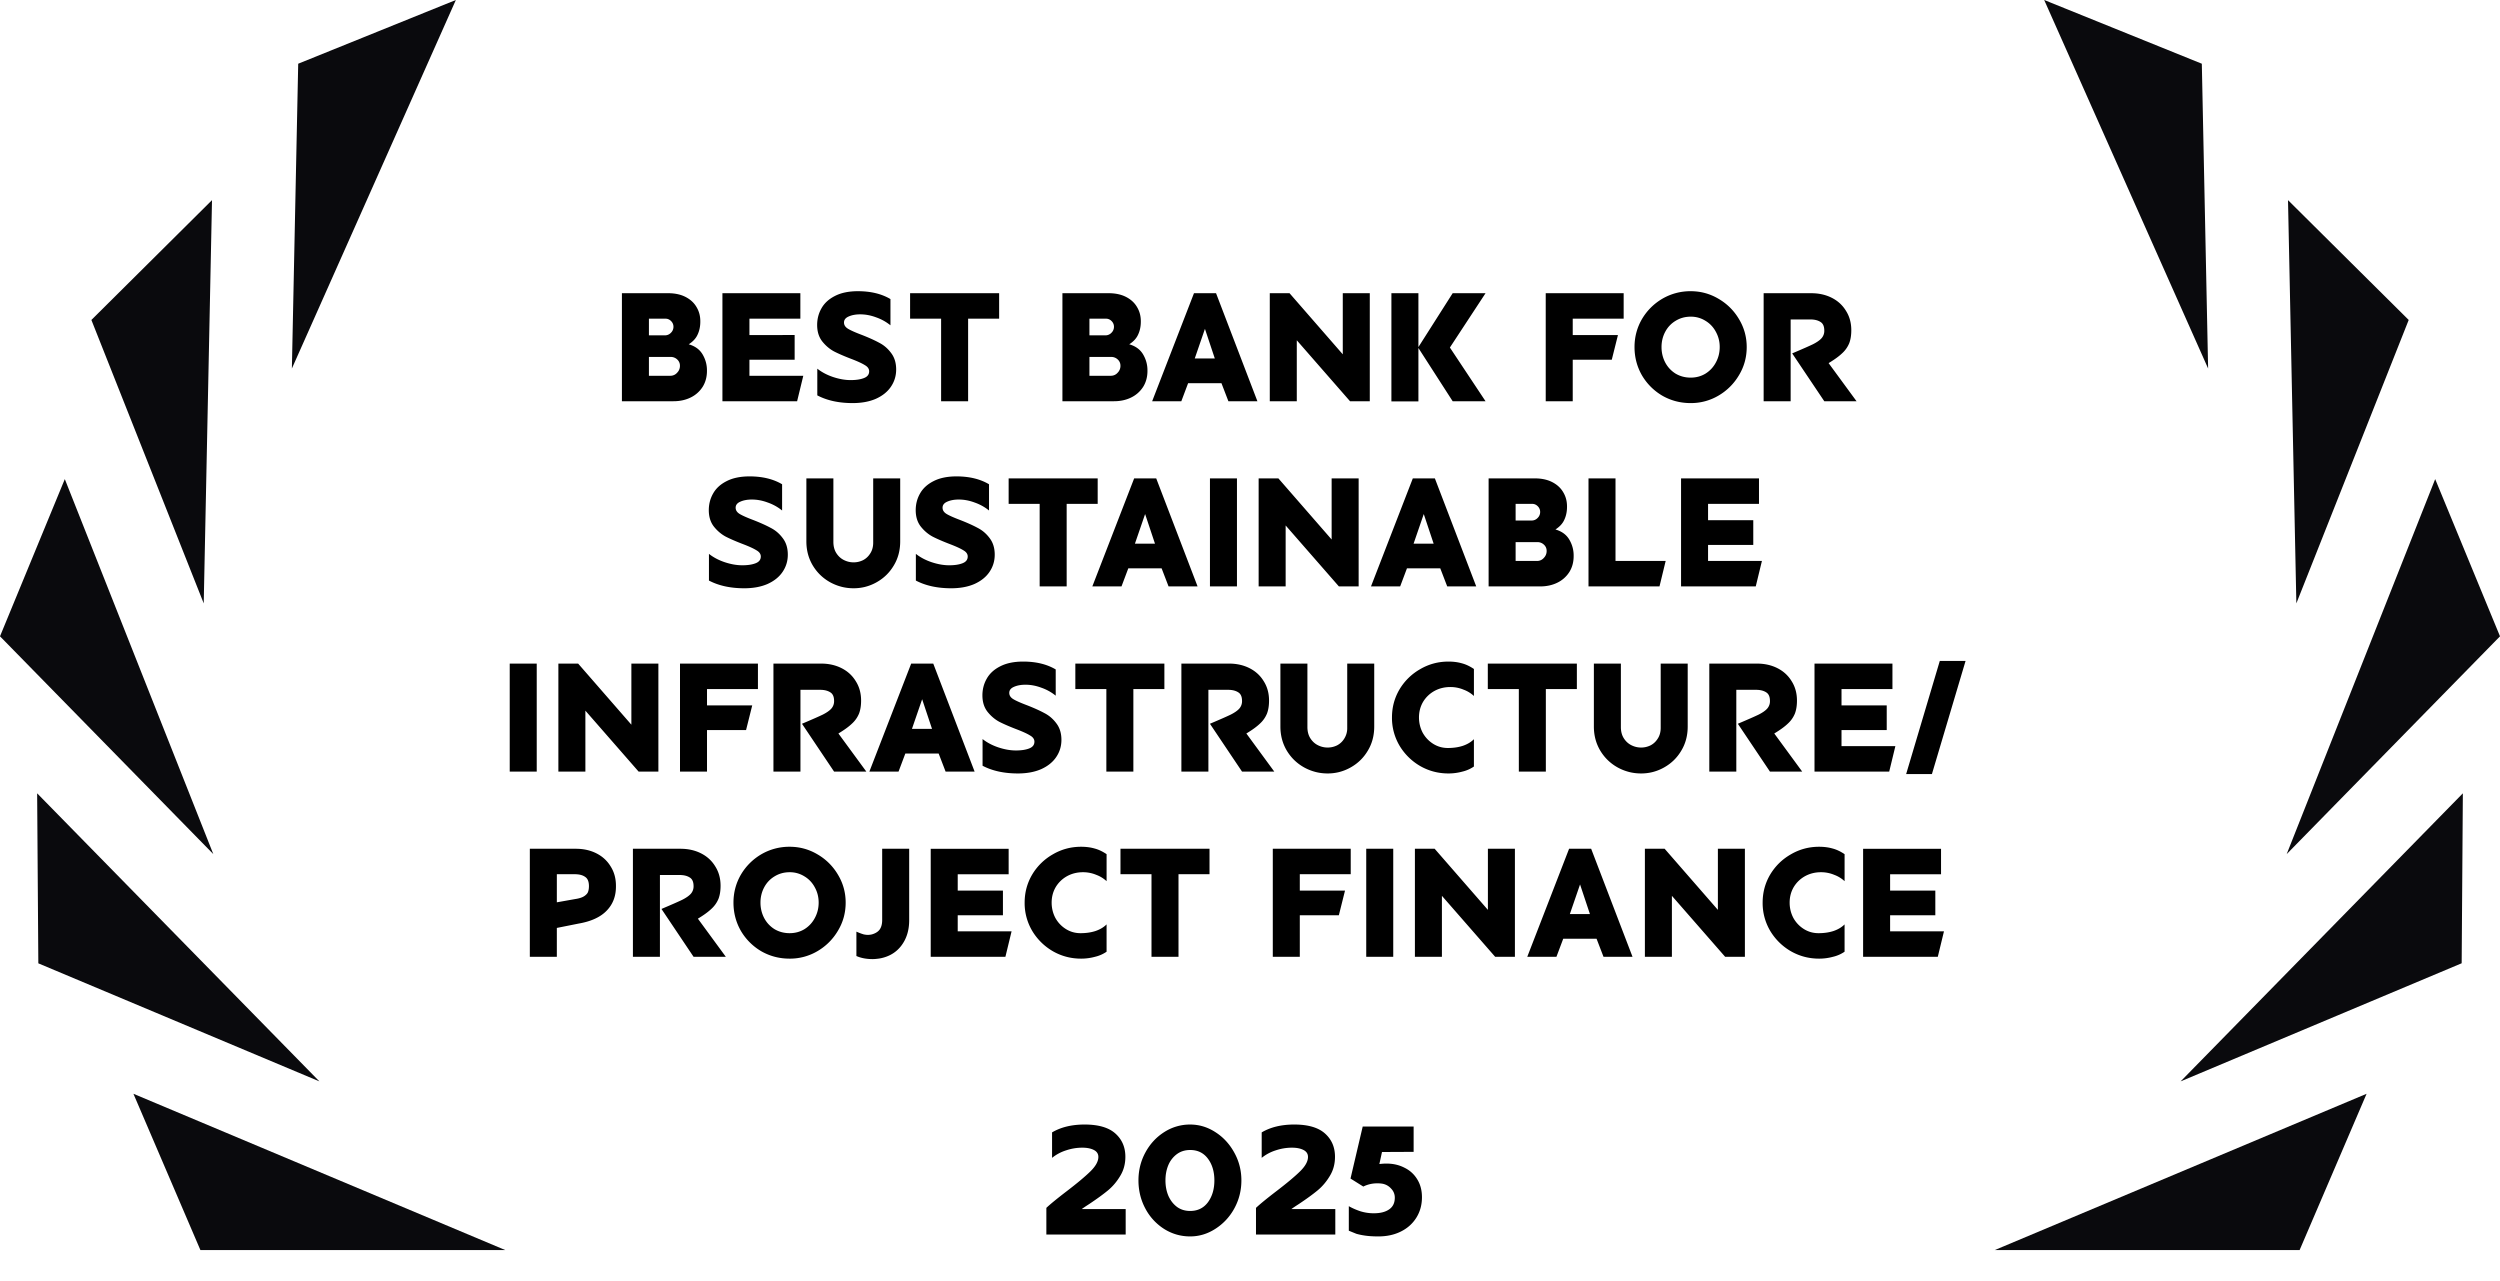 <svg xmlns="http://www.w3.org/2000/svg" fill="none" viewBox="0 0 162 83"><g clip-path="url(#a)"><path fill="#0A0A0D" d="m8.646 70.877 24.095 10.127H12.986zM2.407 51.407l18.289 18.667-18.212-7.65zM0 41.233l13.823 14.113-9.623-24.3zM13.738 12.969l-.537 26.13-7.279-18.366zM29.54-.001l-10.216 4.13-.41 19.751zM153.355 70.877 129.26 81.004h19.755zM159.593 51.407l-18.289 18.667 18.212-7.654zM148.177 55.346 162 41.233l-4.2-10.187zM148.263 12.969l.541 26.13 7.28-18.366zM132.463-.001l10.623 23.88-.408-19.75z"/><path fill="#000" d="M125.409 57.71v1.6h-2.93v1.04h3.49l-.4 1.65h-4.84v-7h5.05v1.65h-3.3v1.06zM117.879 62.12q-.99 0-1.83-.48a3.74 3.74 0 0 1-1.34-1.32 3.54 3.54 0 0 1-.49-1.83q0-.99.49-1.82.5-.83 1.34-1.31.84-.49 1.83-.49.47 0 .86.11.39.1.79.37v1.75a2 2 0 0 0-.67-.41 2.2 2.2 0 0 0-.86-.17q-.57 0-1.04.26-.46.26-.73.71-.26.45-.26 1 0 .53.24.99.25.45.68.72t.95.27q.54 0 .97-.14.441-.15.72-.43v1.77a2.2 2.2 0 0 1-.75.33q-.44.12-.9.12M111.789 62l-3.45-3.95V62h-1.75v-7h1.28l3.45 3.96V55h1.75v7zM103.457 60.83h-2.16l-.44 1.17h-1.89l2.71-7h1.43l2.68 7h-1.88zm-1.73-1.6h1.3l-.64-1.92zM96.886 62l-3.45-3.95V62h-1.75v-7h1.28l3.45 3.96V55h1.75v7zM88.532 55h1.75v7h-1.75zM82.477 62v-7h5.05v1.65h-3.3v1.06h2.93l-.4 1.6h-2.53V62zM74.617 56.65h-2.01V55h5.77v1.65h-2.01V62h-1.75zM70.057 62.12q-.99 0-1.83-.48a3.74 3.74 0 0 1-1.34-1.32 3.53 3.53 0 0 1-.49-1.83q0-.99.49-1.82a3.66 3.66 0 0 1 1.34-1.31q.84-.49 1.83-.49.47 0 .86.11.39.1.79.37v1.75a2 2 0 0 0-.67-.41 2.2 2.2 0 0 0-.86-.17q-.57 0-1.04.26-.46.26-.73.71-.26.45-.26 1 0 .53.24.99.25.45.68.72t.95.27q.54 0 .97-.14.441-.15.72-.43v1.77a2.2 2.2 0 0 1-.75.33q-.44.12-.9.12M64.99 57.71v1.6h-2.93v1.04h3.49l-.4 1.65h-4.84v-7h5.05v1.65h-3.3v1.06zM56.995 62.11q-.28.04-.44.04-.61 0-1.06-.2v-1.58q.04.02.19.08t.29.1q.141.03.27.03.11 0 .25-.03.351-.1.51-.32.16-.23.16-.61V55h1.75v4.63q0 .98-.51 1.65t-1.41.83M51.169 62.12q-1 0-1.84-.48a3.7 3.7 0 0 1-1.32-1.32q-.48-.84-.48-1.83 0-.98.48-1.81a3.7 3.7 0 0 1 1.32-1.32 3.6 3.6 0 0 1 1.84-.49q.97 0 1.8.49a3.66 3.66 0 0 1 1.33 1.32q.5.83.5 1.81 0 .99-.5 1.82a3.7 3.7 0 0 1-1.32 1.32 3.5 3.5 0 0 1-1.81.49m0-1.65q.53 0 .96-.26.43-.27.67-.72.25-.46.25-1t-.25-.99q-.24-.45-.67-.71a1.77 1.77 0 0 0-.96-.27q-.54 0-.98.27-.43.26-.67.71t-.24.99.24 1q.24.45.67.72.44.26.98.26M42.763 62h-1.75v-7h3.08q.75 0 1.34.3t.92.85q.34.54.34 1.25 0 .48-.13.83a1.8 1.8 0 0 1-.45.65q-.31.3-.89.65l1.81 2.47h-2.09l-2.08-3.1q.99-.42 1.36-.6.369-.19.54-.38a.72.72 0 0 0 .18-.5q0-.41-.25-.56-.25-.16-.66-.16h-1.27zM34.333 55h2.98q.75 0 1.34.3t.92.85q.34.54.34 1.25v.05q0 .95-.61 1.57-.6.62-1.82.83l-1.4.28V62h-1.75zm1.75 3.47 1.18-.21q.41-.06.61-.2t.24-.29q.05-.15.05-.35 0-.44-.25-.6-.24-.17-.66-.17h-1.17zM125.698 42.83h1.67l-2.18 7.33h-1.67zM122.26 45.71v1.6h-2.93v1.04h3.49l-.4 1.65h-4.84v-7h5.05v1.65h-3.3v1.06zM112.513 50h-1.75v-7h3.08q.75 0 1.34.3t.92.85q.34.54.34 1.25 0 .48-.13.83a1.8 1.8 0 0 1-.45.65q-.31.3-.89.65l1.81 2.47h-2.09l-2.08-3.1q.99-.42 1.36-.6.37-.19.54-.38a.72.72 0 0 0 .18-.5q0-.41-.25-.56-.249-.16-.66-.16h-1.27zM106.343 50.12q-.81 0-1.52-.39-.7-.39-1.12-1.08-.42-.7-.42-1.57V43h1.75v4.11q0 .43.19.73t.49.45.62.15h.02q.31 0 .6-.14.29-.15.47-.44.19-.29.19-.7V43h1.75v4.08q0 .88-.42 1.57-.41.69-1.11 1.08-.69.39-1.49.39M98.42 44.65h-2.01V43h5.771v1.65h-2.01V50h-1.75zM93.86 50.12q-.99 0-1.83-.48a3.74 3.74 0 0 1-1.34-1.32 3.53 3.53 0 0 1-.49-1.83q0-.99.49-1.82a3.66 3.66 0 0 1 1.34-1.31q.84-.49 1.83-.49.47 0 .86.11.39.1.79.37v1.75a2 2 0 0 0-.67-.41 2.2 2.2 0 0 0-.86-.17q-.57 0-1.04.26-.46.26-.73.71-.259.45-.26 1 0 .53.24.99.252.45.68.72.431.27.95.27.54 0 .97-.14.441-.15.72-.43v1.77a2.2 2.2 0 0 1-.75.33q-.438.12-.9.12M86.03 50.12q-.81 0-1.52-.39-.7-.39-1.12-1.08-.42-.7-.42-1.57V43h1.75v4.11q0 .43.19.73t.49.45.62.15h.02q.31 0 .6-.14.29-.15.47-.44a1.25 1.25 0 0 0 .19-.7V43h1.75v4.08q0 .88-.42 1.57-.41.69-1.11 1.08-.69.39-1.49.39M78.304 50h-1.75v-7h3.08q.75 0 1.34.3t.92.85q.34.54.34 1.25 0 .48-.13.83a1.8 1.8 0 0 1-.45.65q-.31.3-.89.65l1.81 2.47h-2.09l-2.08-3.1q.99-.42 1.36-.6.37-.19.54-.38a.72.72 0 0 0 .18-.5q0-.41-.25-.56-.249-.16-.66-.16h-1.27zM71.692 44.65h-2.01V43h5.77v1.65h-2.01V50h-1.75zM65.96 50.12q-1.34 0-2.29-.5v-1.73q.429.34 1.02.54.6.2 1.14.2.53 0 .86-.13.34-.13.34-.44 0-.24-.28-.4-.27-.17-.87-.4-.68-.26-1.13-.49-.44-.24-.77-.66-.32-.42-.32-1.05 0-.59.28-1.08.279-.5.87-.8.6-.31 1.49-.31 1.249 0 2.11.51v1.7q-.42-.34-.94-.52-.51-.19-1.02-.19-.441 0-.75.14-.3.13-.3.39 0 .25.27.41.269.16.88.39.69.27 1.13.51.45.23.77.66.33.43.33 1.07 0 .62-.34 1.12-.33.49-.97.78-.64.28-1.51.28M60.825 48.83h-2.16l-.44 1.17h-1.89l2.71-7h1.43l2.68 7h-1.88zm-1.73-1.6h1.3l-.64-1.92zM51.869 50h-1.75v-7h3.08q.75 0 1.34.3t.92.85q.34.54.34 1.25 0 .48-.13.83a1.8 1.8 0 0 1-.45.65q-.31.3-.89.65l1.81 2.47h-2.09l-2.08-3.1q.99-.42 1.36-.6.37-.19.54-.38a.72.72 0 0 0 .18-.5q0-.41-.25-.56-.25-.16-.66-.16h-1.27zM44.064 50v-7h5.05v1.65h-3.3v1.06h2.93l-.4 1.6h-2.53V50zM41.383 50l-3.45-3.95V50h-1.75v-7h1.28l3.45 3.96V43h1.75v7zM33.03 43h1.75v7h-1.75zM113.612 33.71v1.6h-2.93v1.04h3.49l-.4 1.65h-4.84v-7h5.05v1.65h-3.3v1.06zM104.685 36.35h3.25l-.4 1.65h-4.6v-7h1.75zM99.802 38h-3.34v-7h3q.65 0 1.12.24t.71.65q.25.41.25.92v.03q0 .46-.17.83-.16.37-.58.64.62.18.9.66t.28 1.02v.05q0 .58-.28 1.03a1.9 1.9 0 0 1-.78.69q-.49.24-1.11.24m-1.59-4.27h1.04a.52.52 0 0 0 .38-.16.53.53 0 0 0 .17-.38.51.51 0 0 0-.16-.39q-.15-.15-.36-.15h-1.07zm0 2.62h1.39a.57.57 0 0 0 .44-.2.62.62 0 0 0 .18-.42v-.03a.53.53 0 0 0-.17-.4.6.6 0 0 0-.45-.17h-1.39zM93.33 36.83h-2.16L90.73 38h-1.89l2.71-7h1.43l2.68 7h-1.88zm-1.73-1.6h1.3l-.64-1.92zM86.76 38l-3.45-3.95V38h-1.75v-7h1.28l3.45 3.96V31h1.75v7zM78.405 31h1.75v7h-1.75zM75.273 36.83h-2.16l-.44 1.17h-1.89l2.71-7h1.43l2.68 7h-1.88zm-1.73-1.6h1.3l-.64-1.92zM67.37 32.65h-2.01V31h5.77v1.65h-2.01V38h-1.75zM61.638 38.12q-1.34 0-2.29-.5v-1.73q.43.34 1.02.54.6.2 1.14.2.53 0 .86-.13.34-.13.34-.44 0-.24-.28-.4-.27-.17-.87-.4-.68-.26-1.13-.49-.44-.24-.77-.66-.32-.42-.32-1.05 0-.59.28-1.08.28-.5.87-.8.6-.31 1.49-.31 1.25 0 2.11.51v1.7q-.42-.34-.94-.52-.51-.19-1.02-.19-.44 0-.75.14-.3.13-.3.39 0 .25.27.41t.88.39q.69.27 1.13.51.45.23.77.66.33.43.33 1.07 0 .62-.34 1.12-.33.49-.97.78-.64.28-1.51.28M55.313 38.12q-.81 0-1.52-.39-.7-.39-1.12-1.08-.42-.7-.42-1.57V31h1.75v4.11q0 .43.19.73t.49.45.62.15h.02q.309 0 .6-.14.29-.15.47-.44.19-.29.19-.7V31h1.75v4.08q0 .88-.42 1.57-.411.69-1.11 1.08-.69.39-1.49.39M48.23 38.12q-1.34 0-2.29-.5v-1.73q.429.34 1.02.54.6.2 1.14.2.53 0 .86-.13.34-.13.34-.44 0-.24-.28-.4-.27-.17-.87-.4-.68-.26-1.13-.49-.44-.24-.77-.66-.32-.42-.32-1.05 0-.59.28-1.08.279-.5.87-.8.6-.31 1.49-.31 1.25 0 2.11.51v1.7q-.42-.34-.94-.52-.51-.19-1.02-.19-.441 0-.75.14-.3.13-.3.39 0 .25.27.41t.88.39q.69.27 1.13.51.45.23.77.66.33.43.33 1.07 0 .62-.34 1.12-.33.49-.97.78-.64.28-1.51.28M116.034 26h-1.75v-7h3.08q.75 0 1.34.3t.92.85q.34.54.34 1.25 0 .48-.13.83a1.8 1.8 0 0 1-.45.65q-.31.3-.89.65l1.81 2.47h-2.09l-2.08-3.1q.99-.42 1.36-.6.37-.19.54-.38a.72.72 0 0 0 .18-.5q0-.41-.25-.56-.25-.16-.66-.16h-1.27zM109.557 26.12q-1 0-1.84-.48a3.7 3.7 0 0 1-1.32-1.32q-.48-.84-.48-1.83 0-.98.48-1.81a3.7 3.7 0 0 1 1.32-1.32 3.6 3.6 0 0 1 1.84-.49q.97 0 1.8.49.84.49 1.33 1.32.5.83.5 1.81 0 .99-.5 1.82a3.7 3.7 0 0 1-1.32 1.32 3.5 3.5 0 0 1-1.81.49m0-1.65q.531 0 .96-.26.43-.27.67-.72.25-.46.25-1a2 2 0 0 0-.25-.99q-.24-.45-.67-.71a1.77 1.77 0 0 0-.96-.27q-.54 0-.98.27-.43.26-.67.71t-.24.99.24 1q.24.45.67.72.44.26.98.26M100.163 26v-7h5.05v1.65h-3.3v1.06h2.93l-.4 1.6h-2.53V26zM91.913 19v3.49l2.22-3.49h2.13l-2.31 3.52 2.31 3.48h-2.13l-2.22-3.45v3.46h-1.75V19zM87.482 26l-3.45-3.95V26h-1.75v-7h1.28l3.45 3.96V19h1.75v7zM79.15 24.83h-2.16L76.55 26h-1.89l2.71-7h1.43l2.68 7H79.6zm-1.73-1.6h1.3l-.64-1.92zM72.185 26h-3.34v-7h3q.65 0 1.12.24t.71.65q.25.41.25.92v.03q0 .46-.17.83-.16.37-.58.64.62.18.9.66t.28 1.02v.05q0 .58-.28 1.03a1.9 1.9 0 0 1-.78.69q-.49.24-1.11.24m-1.59-4.27h1.04a.52.52 0 0 0 .38-.16.53.53 0 0 0 .17-.38.51.51 0 0 0-.16-.39q-.15-.15-.36-.15h-1.07zm0 2.62h1.39a.57.57 0 0 0 .44-.2.62.62 0 0 0 .18-.42v-.03a.53.53 0 0 0-.17-.4.6.6 0 0 0-.45-.17h-1.39zM60.984 20.65h-2.01V19h5.77v1.65h-2.01V26h-1.75zM55.251 26.12q-1.34 0-2.29-.5v-1.73q.43.34 1.02.54.6.2 1.14.2.53 0 .86-.13.34-.13.34-.44 0-.24-.28-.4-.27-.17-.87-.4-.68-.26-1.13-.49-.44-.24-.77-.66-.32-.42-.32-1.05 0-.59.28-1.08.28-.5.87-.8.6-.31 1.49-.31 1.25 0 2.11.51v1.7q-.42-.34-.94-.52-.51-.19-1.02-.19-.44 0-.75.14-.3.13-.3.39 0 .25.27.41t.88.39q.69.27 1.13.51.45.23.77.66.33.43.33 1.07 0 .62-.34 1.12-.33.49-.97.78-.64.28-1.51.28M51.493 21.71v1.6h-2.93v1.04h3.49l-.4 1.65h-4.84v-7h5.05v1.65h-3.3v1.06zM43.64 26H40.3v-7h3q.65 0 1.12.24t.71.65q.25.41.25.92v.03q0 .46-.17.83-.16.37-.58.64.62.18.9.66t.28 1.02v.05q0 .58-.28 1.03a1.9 1.9 0 0 1-.78.69q-.49.24-1.11.24m-1.59-4.27h1.04a.52.52 0 0 0 .38-.16.53.53 0 0 0 .17-.38.51.51 0 0 0-.16-.39q-.15-.15-.36-.15h-1.07zm0 2.62h1.39a.57.57 0 0 0 .44-.2.62.62 0 0 0 .18-.42v-.03a.53.53 0 0 0-.17-.4.6.6 0 0 0-.45-.17h-1.39zM89.323 80.12q-.54 0-.91-.06a4 4 0 0 1-.52-.11l-.49-.2v-1.59q.33.19.75.33.42.13.87.13.63 0 .99-.25.37-.25.37-.76a.82.82 0 0 0-.24-.59.98.98 0 0 0-.59-.32 2 2 0 0 0-.31-.02q-.26 0-.5.06-.23.06-.4.15l-.83-.52.79-3.37h3.3v1.64l-2.05.01-.17.78q.24-.03.46-.03.65 0 1.17.27.53.26.83.76.3.49.3 1.15 0 .74-.36 1.32t-1 .9-1.46.32M81.388 80v-1.73q.38-.36 1.32-1.08 1.02-.78 1.53-1.28.52-.51.52-.94 0-.3-.29-.45-.291-.15-.75-.15-.53 0-1.04.17-.51.16-.92.49v-1.65q.86-.51 2.11-.51 1.34 0 1.99.58t.65 1.51q0 .7-.34 1.25-.33.55-.79.93t-1.21.88q-.34.22-.49.33h2.85V80zM77.122 80.12q-.91 0-1.68-.48a3.5 3.5 0 0 1-1.22-1.32q-.45-.84-.45-1.83 0-.98.45-1.81t1.22-1.32a3.07 3.07 0 0 1 1.68-.49q.87 0 1.63.49.77.49 1.23 1.33.46.83.46 1.8 0 .98-.46 1.82a3.6 3.6 0 0 1-1.23 1.32q-.76.49-1.63.49m0-1.65q.73 0 1.15-.56.42-.57.42-1.42 0-.849-.42-1.41t-1.15-.56q-.49 0-.85.26a1.7 1.7 0 0 0-.56.71q-.19.45-.19 1t.19 1q.2.45.56.72.36.26.85.26M67.804 80v-1.73q.38-.36 1.32-1.08 1.02-.78 1.53-1.28.52-.51.52-.94 0-.3-.29-.45-.291-.15-.75-.15-.53 0-1.04.17-.51.16-.92.49v-1.65q.86-.51 2.11-.51 1.34 0 1.99.58t.65 1.51q0 .7-.34 1.25-.33.55-.79.93t-1.21.88q-.34.22-.49.33h2.85V80z"/></g><defs><clipPath id="a"><path fill="#fff" d="M0 0H162V82.525H0z"/></clipPath></defs></svg>